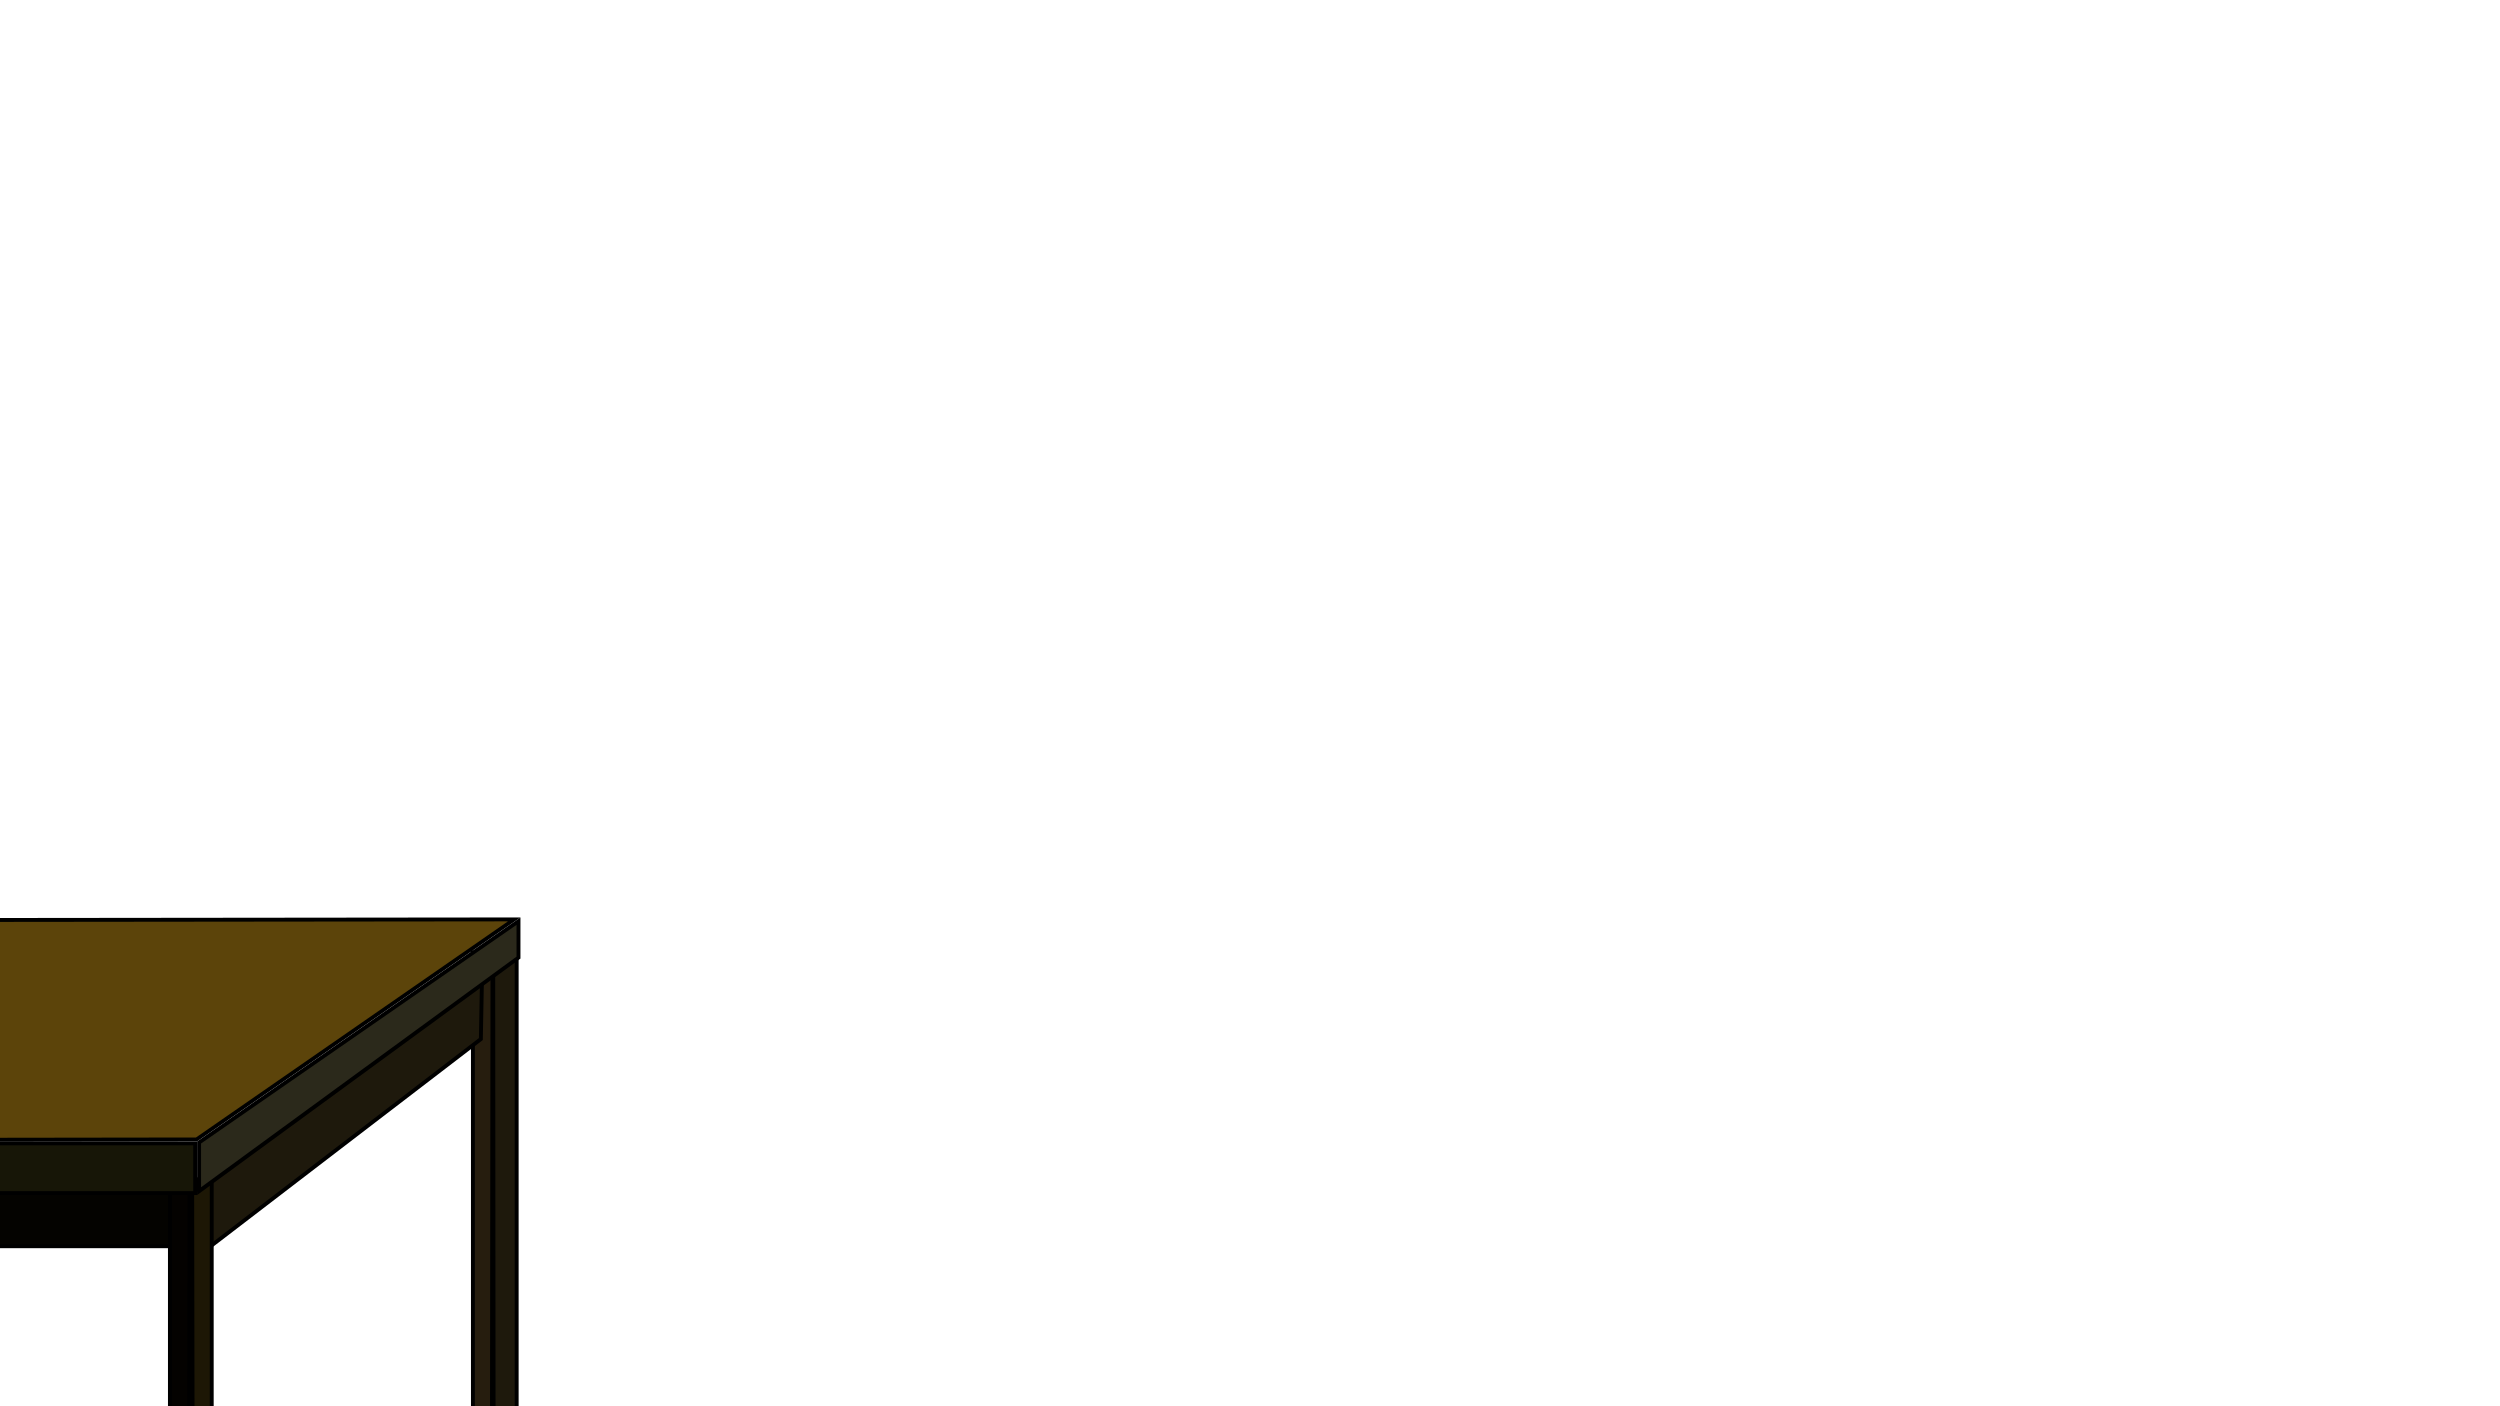 <svg id="Layer_2" data-name="Layer 2" xmlns="http://www.w3.org/2000/svg" viewBox="0 0 1920 1080"><defs><style>.cls-1{fill:#1e190c;stroke:#000;stroke-miterlimit:10;stroke-width:3px;}.cls-2{fill:#040300;}.cls-3{fill:#261d0e;}.cls-4{fill:#1d1705;}.cls-5{fill:#040200;}.cls-6{fill:#5c440a;}.cls-7{fill:#2b291b;}.cls-8{fill:#171607;}</style></defs><title>table</title><polygon class="cls-1" points="379.2 1221.7 378.8 745.9 396.8 730.8 396.8 1201.4 379.2 1221.7"/><rect class="cls-2" x="-75.8" y="915.1" width="213.1" height="42.05"/><path d="M135.8,916.6v39H-74.3v-39H135.8m3-3H-77.3v45H138.8v-45Z"/><polygon class="cls-3" points="363.2 1198.7 363.2 732.2 378.2 746.5 377.7 1215.5 363.2 1198.7"/><path d="M364.7,735.7l12,11.5-.5,464.3-11.5-13.4V735.7m-3-7v470.5l17.5,20.4.5-473.7-18-17.2Z"/><polygon class="cls-1" points="150.9 965.4 369.3 798 370.3 743.5 150.9 906.6 150.9 965.4"/><polygon class="cls-4" points="147.6 916.5 162.6 904.4 162.6 1193.5 148.1 1203.9 147.6 916.5"/><path d="M161.1,907.5v285.2l-11.5,8.3-.5-283.7,12-9.8m3-6.3-18,14.6.5,291.1,17.5-12.7v-293Z"/><polygon class="cls-5" points="130.5 1193.5 130.5 904.4 145.5 916.5 145.1 1203.9 130.5 1193.5"/><path d="M132,907.5l12,9.8-.4,283.7-11.6-8.3V907.5m-3-6.3v293l17.6,12.7.4-291.1-18-14.6Z"/><polygon class="cls-6" points="-62.7 706.6 394.9 706.1 151 875.1 -63.2 875.4 -62.7 706.6"/><path d="M390.1,707.6l-239.6,166-212.2.3.5-165.8,451.3-.5m9.6-3-463.9.5-.5,171.8,216.1-.3,248.3-172Z"/><polygon class="cls-7" points="152.9 877.4 398.2 707.4 398.2 735.5 152.9 914.8 152.9 877.4"/><path d="M396.7,710.3v24.4L154.4,911.8V878.2L396.7,710.3m3-5.7-248.3,172v41.2L399.7,736.2V704.6Z"/><rect class="cls-8" x="-63.2" y="878.1" width="213.1" height="38.16"/><path d="M148.4,879.6v35.2H-61.7V879.6H148.4m3-3H-64.7v41.2H151.4V876.6Z"/></svg>